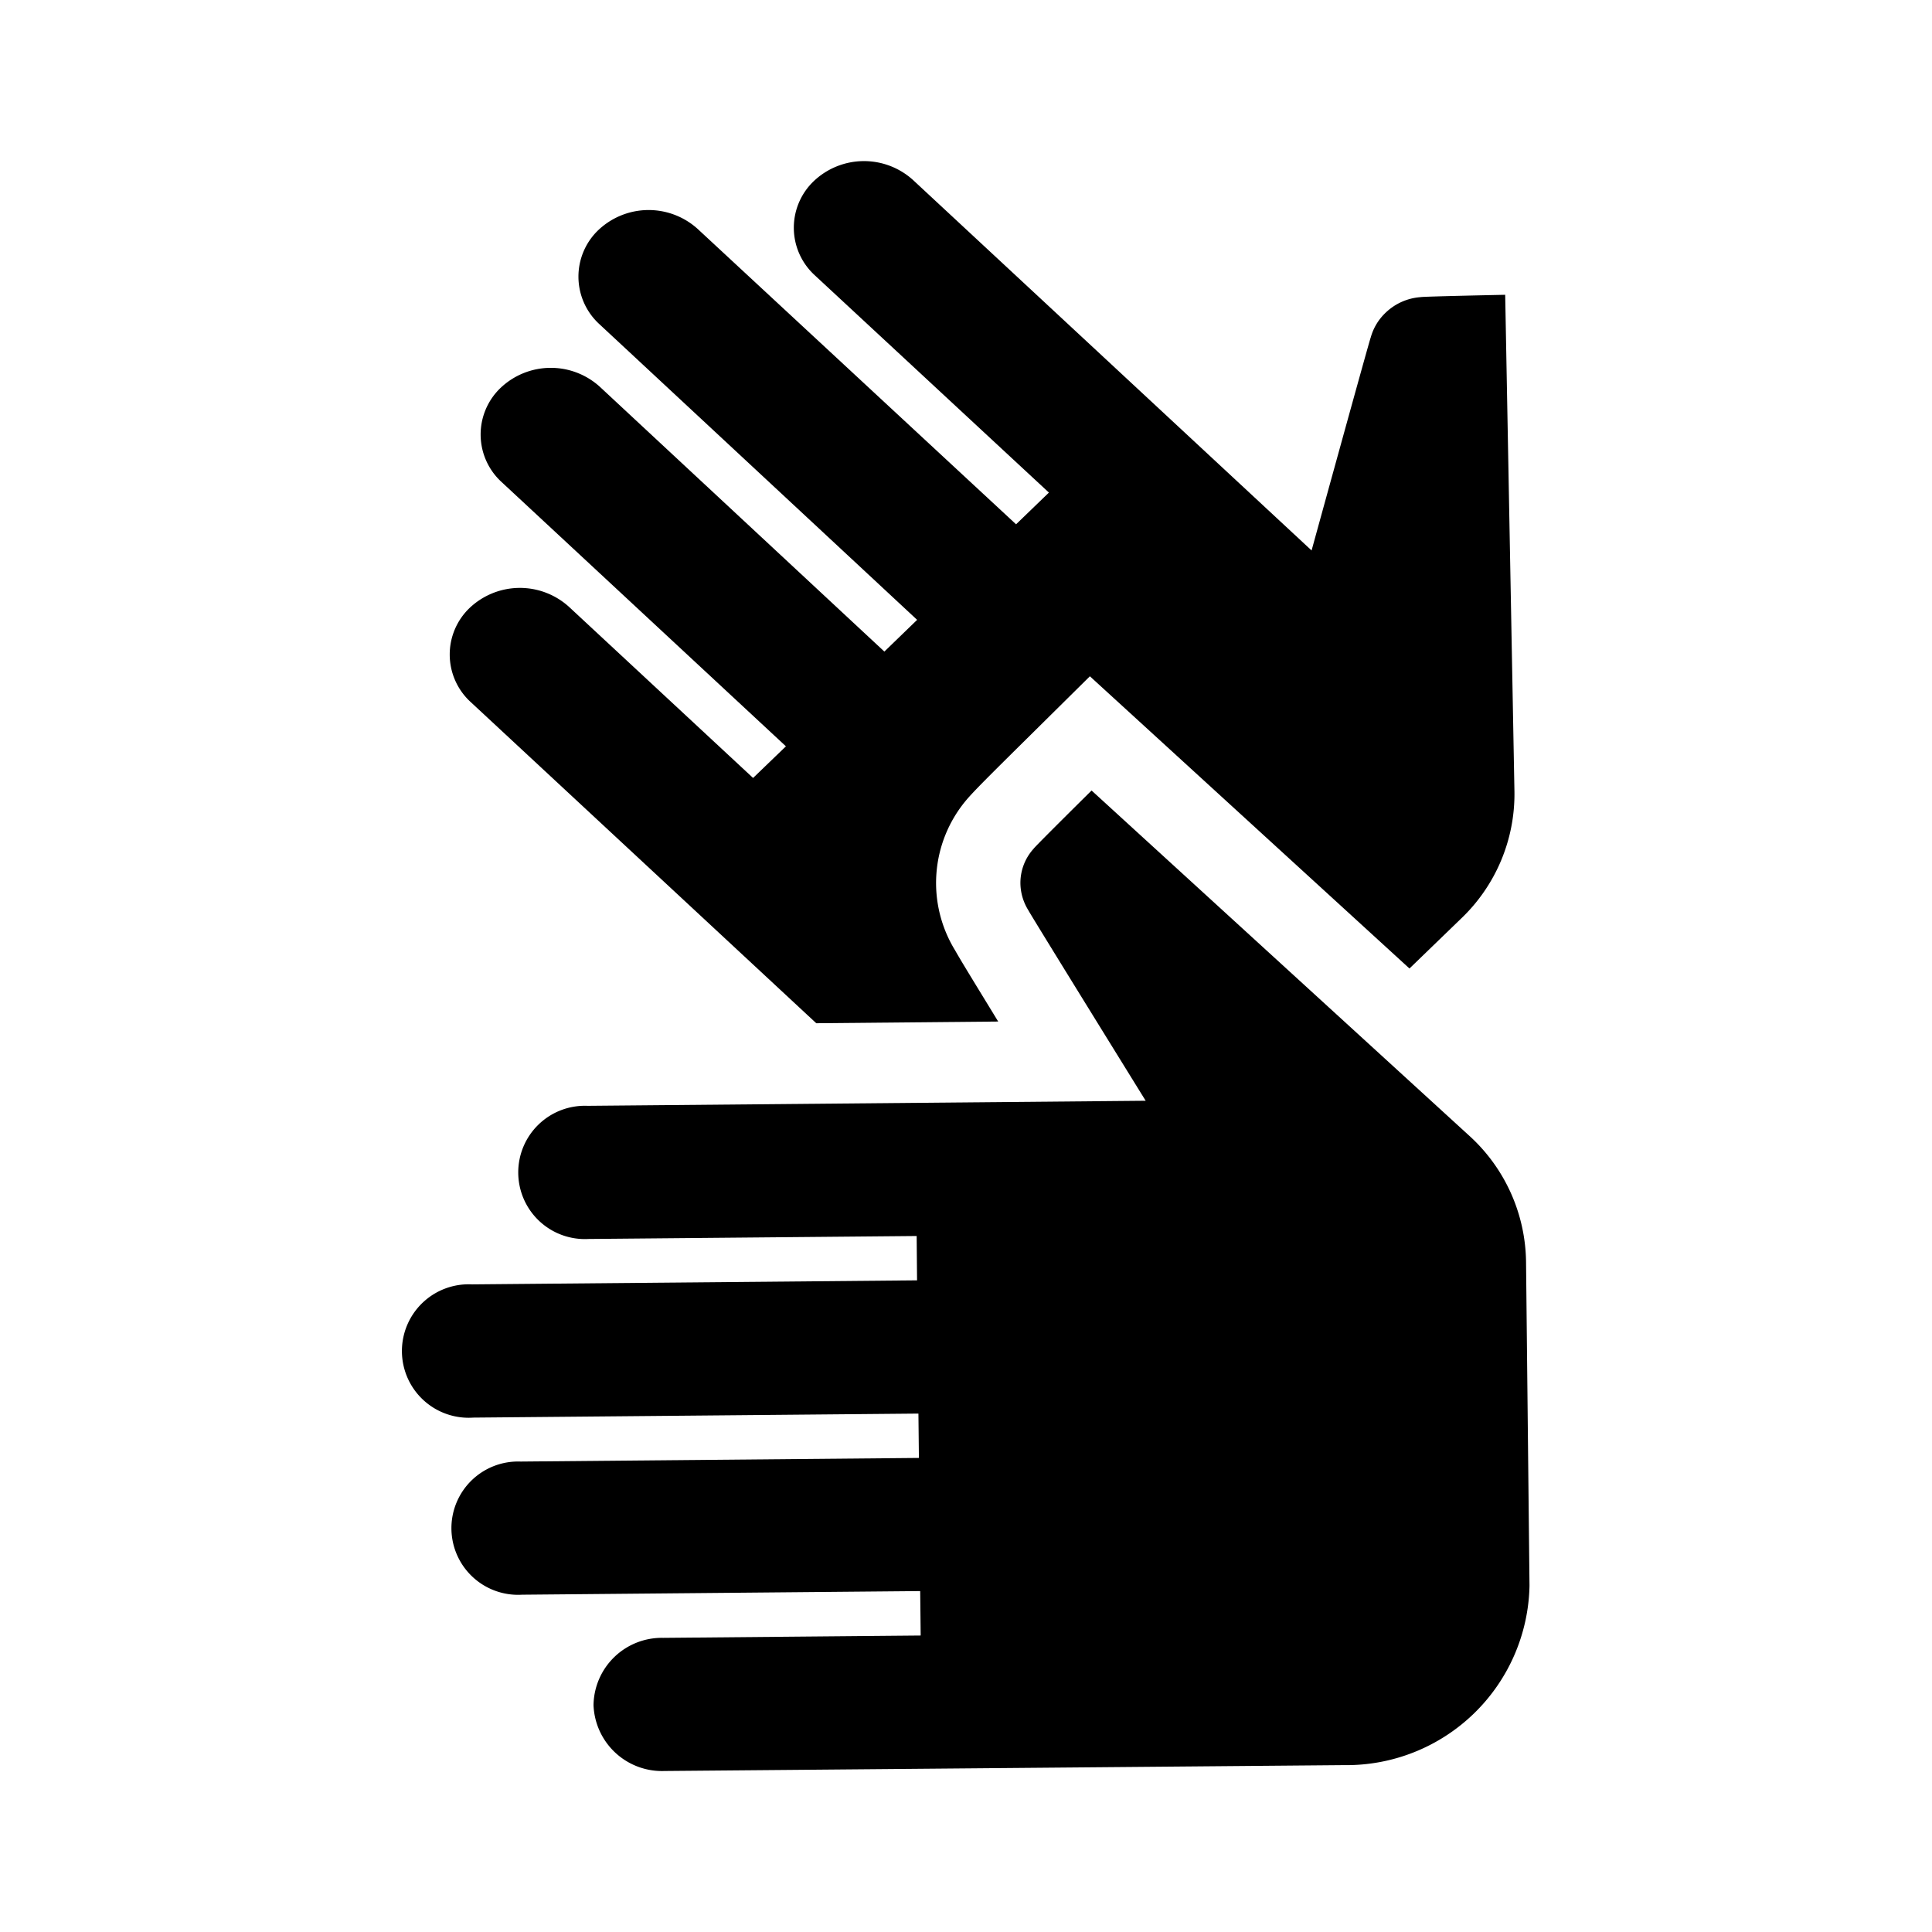 <svg xmlns="http://www.w3.org/2000/svg" viewBox="0 0 24 24" width="512" height="512" aria-labelledby="kgsign-language-desc kgsign-language-title"><title id="kgsign-language-title">Sign Language Icon</title><desc id="kgsign-language-desc">A picture depicting two human hands gesticulating.</desc><path d="M7.373 21.181a.848.848 0 01.864-.835l3.2-.029-.006-.552-4.947.045a.828.828 0 11-.017-1.654l4.948-.045-.006-.551-5.53.05a.829.829 0 11-.016-1.655l5.529-.05-.005-.551-4.075.037a.828.828 0 11-.012-1.654l6.932-.063s-1.45-2.342-1.456-2.364a.648.648 0 01-.1-.33.632.632 0 01.164-.437c.011-.022.72-.723.72-.723l4.689 4.286a2.151 2.151 0 01.708 1.565L19 19.7a2.274 2.274 0 01-2.306 2.227L8.254 22a.851.851 0 01-.881-.819zm2.767-8.47l2.26-.021c-.3-.491-.456-.744-.537-.887a1.6 1.6 0 01.134-1.856c.092-.111.282-.3.809-.821l.733-.725 3.97 3.63.637-.616a2.137 2.137 0 00.667-1.581l-.115-6.172s-1.025.021-1.05.029a.7.7 0 00-.442.2.669.669 0 00-.178.3c-.012.02-.735 2.647-.735 2.647l-4.949-4.6a.907.907 0 00-1.234.011.8.8 0 00.011 1.17l2.909 2.7-.408.394-3.953-3.667a.908.908 0 00-1.235.011.8.8 0 00.012 1.17L11.393 7.7l-.407.394-3.532-3.287a.906.906 0 00-1.235.011.8.8 0 00.012 1.17l3.532 3.283-.408.393L7.07 7.54a.908.908 0 00-1.235.011.8.8 0 00.012 1.17z"/></svg>